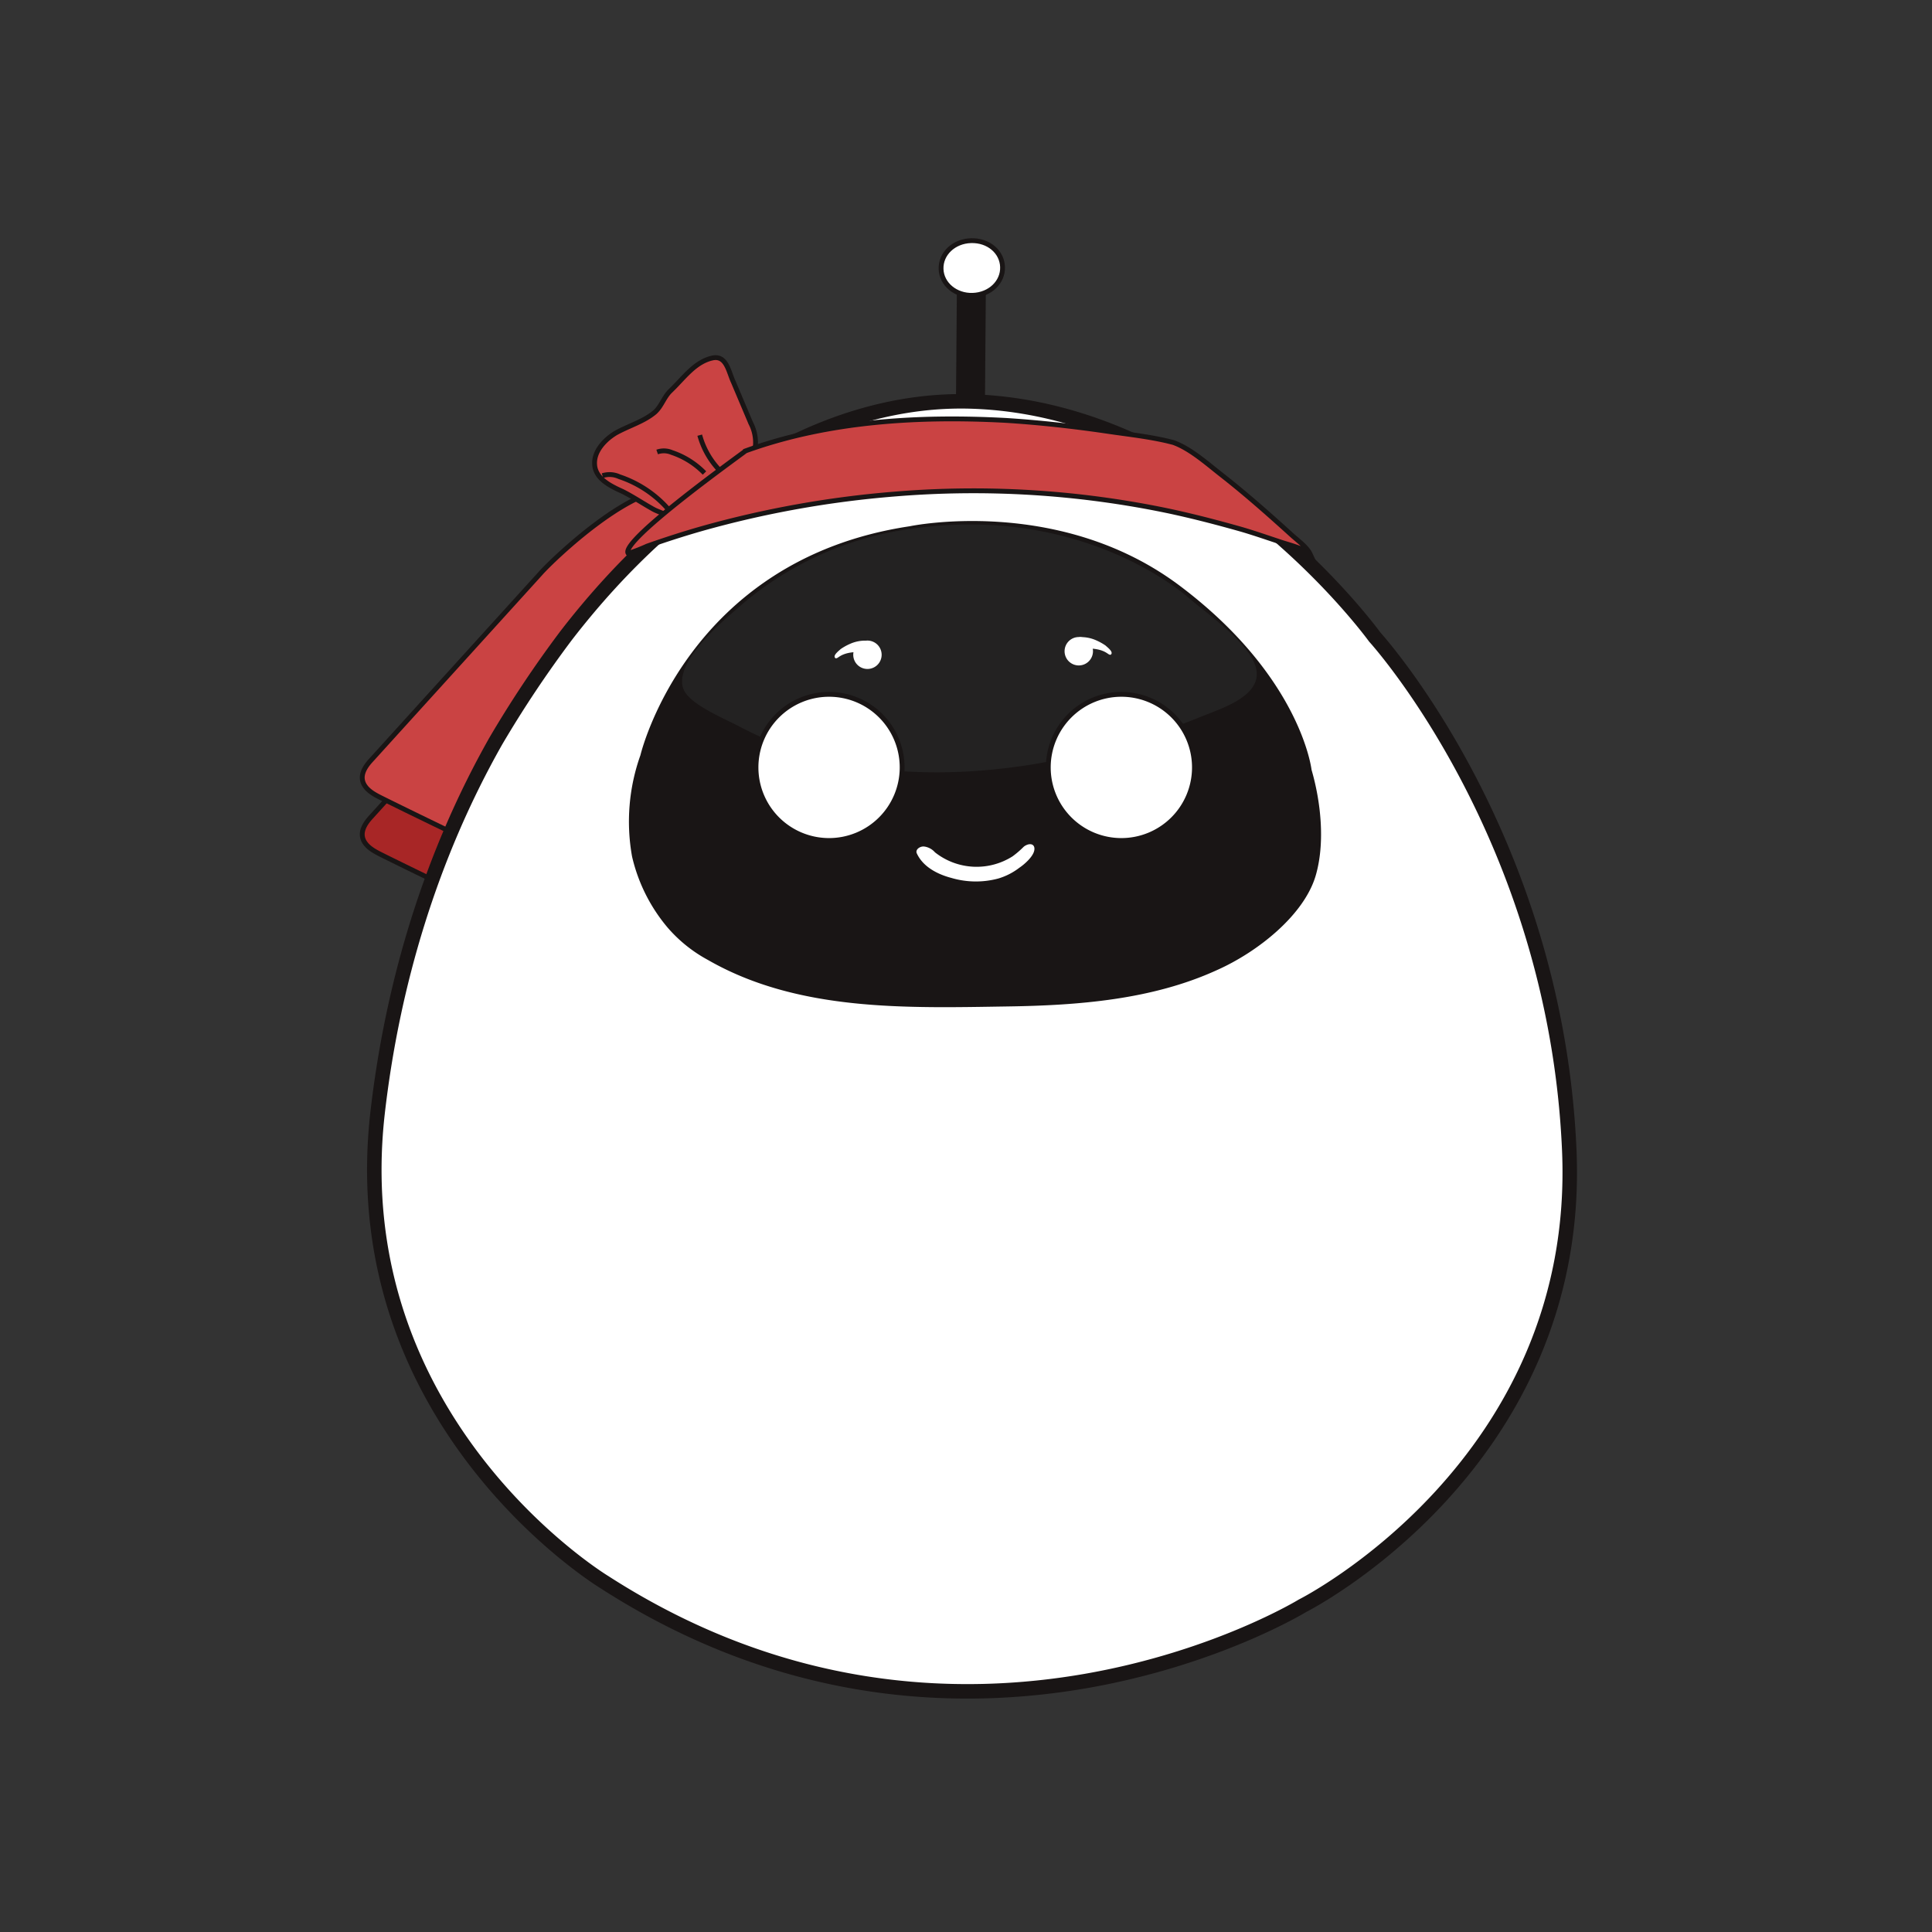 <svg xmlns="http://www.w3.org/2000/svg" xmlns:xlink="http://www.w3.org/1999/xlink" width="400" height="400" viewBox="0 0 400 400">
  <rect x="0" y="0" width="400" height="400" fill="#333333" stroke="none"/>
  <defs>
    <clipPath id="clip-happy-home">
      <rect width="400" height="400"/>
    </clipPath>
  </defs>
  <g id="happy-home" clip-path="url(#clip-happy-home)">
    <rect width="400" height="400" fill="rgba(255,255,255,0)"/>
    <g id="Group_1" data-name="Group 1" transform="translate(-750 -219.178)">
      <path id="Path_1" data-name="Path 1" d="M144.309,130.068c.544,3.048-.762,5.769-1.959,8.381q-14.857,31.02-30.694,61.5a3.206,3.206,0,0,1-2.068,1.851,6.908,6.908,0,0,1-3.156-.871c-9.252-4.463-18.612-8.925-27.864-13.5-1.524-.761-3.156-1.523-4.027-2.829-1.306-1.96,0-3.919,1.306-5.334,11.646-12.843,23.4-25.795,35.048-38.639C114.051,137.034,141.153,111.13,144.309,130.068Z" transform="translate(751 209.03)" fill="#a82626" stroke="#191515" stroke-miterlimit="10" stroke-width="1"/>
      <path id="Path_2" data-name="Path 2" d="M144.309,118.313c.544,3.048-.762,5.769-1.959,8.381q-14.857,31.02-30.694,61.5a3.206,3.206,0,0,1-2.068,1.851,6.908,6.908,0,0,1-3.156-.871c-9.252-4.463-18.612-8.925-27.864-13.5-1.524-.761-3.156-1.523-4.027-2.829-1.306-1.96,0-3.919,1.306-5.334,11.646-12.843,23.4-25.795,35.048-38.639C114.051,125.279,141.153,99.375,144.309,118.313Z" transform="translate(751 209.03)" fill="#ca4343" stroke="#191515" stroke-miterlimit="10" stroke-width="1"/>
      <path id="Path_3" data-name="Path 3" d="M124.935,100.9a13.3,13.3,0,0,1,1.524-1.088c2.721-1.524,5.878-2.395,8.163-4.354,1.415-1.306,1.851-3.156,3.266-4.463,2.721-2.612,5.006-5.986,8.707-6.748,2.83-.544,3.265,2.939,4.245,5.007q1.8,4.245,3.592,8.49a8.707,8.707,0,0,1,.979,4.571c-.544,3.375-4.9,5.769-7.292,7.946-2.939,2.612-5.225,7.075-8.817,8.925-.87-.435-1.088-1.415-1.741-1.959-.871-.762-2.286-1.089-3.265-1.633-2.177-1.2-4.245-2.612-6.422-3.7-2.4-1.089-5.66-2.613-5.769-5.66C122,104.055,123.411,102.205,124.935,100.9Z" transform="translate(751 209.03)" fill="#ca4343" stroke="#191515" stroke-miterlimit="10" stroke-width="1"/>
      <path id="Path_4" data-name="Path 4" d="M135.058,103.728a4.217,4.217,0,0,1,3.047.109,16.94,16.94,0,0,1,6.749,4.245" transform="translate(751 209.03)" fill="none" stroke="#191515" stroke-miterlimit="10" stroke-width="1"/>
      <path id="Path_5" data-name="Path 5" d="M143.874,100.245a16.9,16.9,0,0,0,4.354,7.511" transform="translate(751 209.03)" fill="none" stroke="#191515" stroke-miterlimit="10" stroke-width="1"/>
      <path id="Path_6" data-name="Path 6" d="M123.738,108.626a4.838,4.838,0,0,1,3.483.218,23.344,23.344,0,0,1,12.626,10.122" transform="translate(751 209.03)" fill="none" stroke="#191515" stroke-miterlimit="10" stroke-width="1"/>
      <path id="Path_7" data-name="Path 7" d="M200.146,65.633l-.218,27.211" transform="translate(751 209.03)" fill="none" stroke="#191515" stroke-miterlimit="10" stroke-width="6"/>
      <path id="Path_8" data-name="Path 8" d="M206.567,65.416c.109,3.156-2.612,5.769-6.2,5.877-3.483.109-6.421-2.286-6.53-5.442s2.612-5.769,6.2-5.877S206.459,62.259,206.567,65.416Z" transform="translate(751 209.03)" fill="#fff" stroke="#191515" stroke-miterlimit="10" stroke-width="1"/>
      <path id="Path_9" data-name="Path 9" d="M116.228,141.715c11.428-14.8,25.251-27.864,41.795-37.225,12.844-7.292,27.429-11.755,42.449-11.21,49.2,1.741,83.156,48.761,83.156,48.761S321.07,183.075,323.9,248.272s-55.292,94.366-55.292,94.366-70.2,42.884-144.435-4.9c0,0-54.2-32.761-47.02-96.979,3.048-26.775,10.993-53.333,24.49-77.169A231.55,231.55,0,0,1,116.228,141.715Z" transform="translate(751 209.03)" fill="#fff" stroke="#191515" stroke-miterlimit="10" stroke-width="3"/>
      <path id="Path_10" data-name="Path 10" d="M131.357,166.422s9.578-40.6,55.945-47.564c0,0,31.02-6.531,56.163,12.408s27.32,38.2,27.32,38.2c1.959,6.749,2.83,15.238.87,21.987-2.394,8.272-12.081,16-20.68,19.809-13.387,6.1-28.625,7.293-43.319,7.51-21.007.327-43.537,1.089-62.258-9.687a29.714,29.714,0,0,1-8.381-6.748,35.238,35.238,0,0,1-7.4-14.8A41.159,41.159,0,0,1,131.357,166.422Z" transform="translate(751 209.03)" fill="#191515" stroke="#fff" stroke-miterlimit="10" stroke-width="0.5"/>
      <path id="Path_11" data-name="Path 11" d="M140.282,152.055c-.98-5.878,9.361-14.15,12.844-17.2a68.025,68.025,0,0,1,34.612-15.238c36.353-5.224,57.686,14.585,57.686,14.585,4.027,3.374,11.538,8.708,13.388,13.5,2.394,6.313-6.748,9.034-10.993,10.775a167.51,167.51,0,0,1-34.83,9.9c-16.218,2.612-33.306,2.5-48.979-2.721a80.518,80.518,0,0,1-12.191-5.225c-2.938-1.523-8.6-3.918-10.666-6.53A4.135,4.135,0,0,1,140.282,152.055Z" transform="translate(751 209.03)" fill="#232222"/>
      <path id="Path_12" data-name="Path 12" d="M170.649,184.163a15.129,15.129,0,1,0-15.129-15.129A15.128,15.128,0,0,0,170.649,184.163Z" transform="translate(751 209.03)" fill="#fff" stroke="#191515" stroke-miterlimit="10" stroke-width="1"/>
      <path id="Path_13" data-name="Path 13" d="M231.166,184.163a15.129,15.129,0,1,0-15.129-15.129A15.129,15.129,0,0,0,231.166,184.163Z" transform="translate(751 209.03)" fill="#fff" stroke="#191515" stroke-miterlimit="10" stroke-width="1"/>
      <path id="Path_20" data-name="Path 20" d="M129.071,124.735a36,36,0,0,0,3.919-1.524c3.7-1.306,7.4-2.5,11.21-3.592a208.973,208.973,0,0,1,40.055-7.183,197.588,197.588,0,0,1,56.6,3.483c5.115,1.088,10.122,2.394,15.129,3.809,2.612.762,5.116,1.633,7.728,2.5,2.177.762,4.571,1.2,6.53,2.612-.653-1.415-2.612-2.83-3.809-3.918-4.68-4.245-9.469-8.49-14.476-12.409-2.939-2.285-6.422-5.442-10.014-6.748l-1.306-.326c-4.245-.98-8.49-1.415-12.843-2.068-6.749-.979-13.606-1.741-20.463-2.177-18.068-.98-36.9.109-53.986,6.313C153.343,103.62,127.112,122.232,129.071,124.735Z" transform="translate(751 209.03)" fill="#ca4343" stroke="#191515" stroke-miterlimit="10" stroke-width="1"/>
      <path id="Path_21" data-name="Path 21" d="M212.771,186.122c-.217,1.2-1.959,2.721-2.938,3.375a13.106,13.106,0,0,1-4.245,2.176,17.5,17.5,0,0,1-9.47-.108c-2.938-.762-5.768-2.286-6.966-4.9-.217-.436.545-.98,1.2-.871a3.2,3.2,0,0,1,1.959,1.088,14.27,14.27,0,0,0,16.544.871,19.687,19.687,0,0,0,2.286-1.959C211.574,185.36,212.989,184.816,212.771,186.122Z" transform="translate(751 209.03)" fill="#fff" stroke="#fff" stroke-miterlimit="10" stroke-width="0.75"/>
      <path id="Path_23" data-name="Path 23" d="M222.35,147.919a2.939,2.939,0,1,0-2.939-2.939A2.938,2.938,0,0,0,222.35,147.919Z" transform="translate(751 209.03)" fill="#fff"/>
      <path id="Path_24" data-name="Path 24" d="M222.241,144.653s3.592-.653,5.768.762c.218.109.762.653.98.218.327-.544-.871-1.415-1.2-1.742a11.356,11.356,0,0,0-1.959-1.088,7.652,7.652,0,0,0-3.483-.653Z" transform="translate(751.109 208.942)" fill="#fff"/>
      <path id="Path_25" data-name="Path 25" d="M222.349,147.919a2.939,2.939,0,1,1,2.939-2.939A2.938,2.938,0,0,1,222.349,147.919Z" transform="translate(707.246 209.761)" fill="#fff"/>
      <path id="Path_26" data-name="Path 26" d="M229.045,144.653s-3.592-.653-5.768.762c-.218.109-.762.653-.98.218-.327-.544.871-1.415,1.2-1.742a11.356,11.356,0,0,1,1.959-1.088,7.652,7.652,0,0,1,3.483-.653Z" transform="translate(700.55 209.674)" fill="#fff"/>
    </g>
  </g>
</svg>
